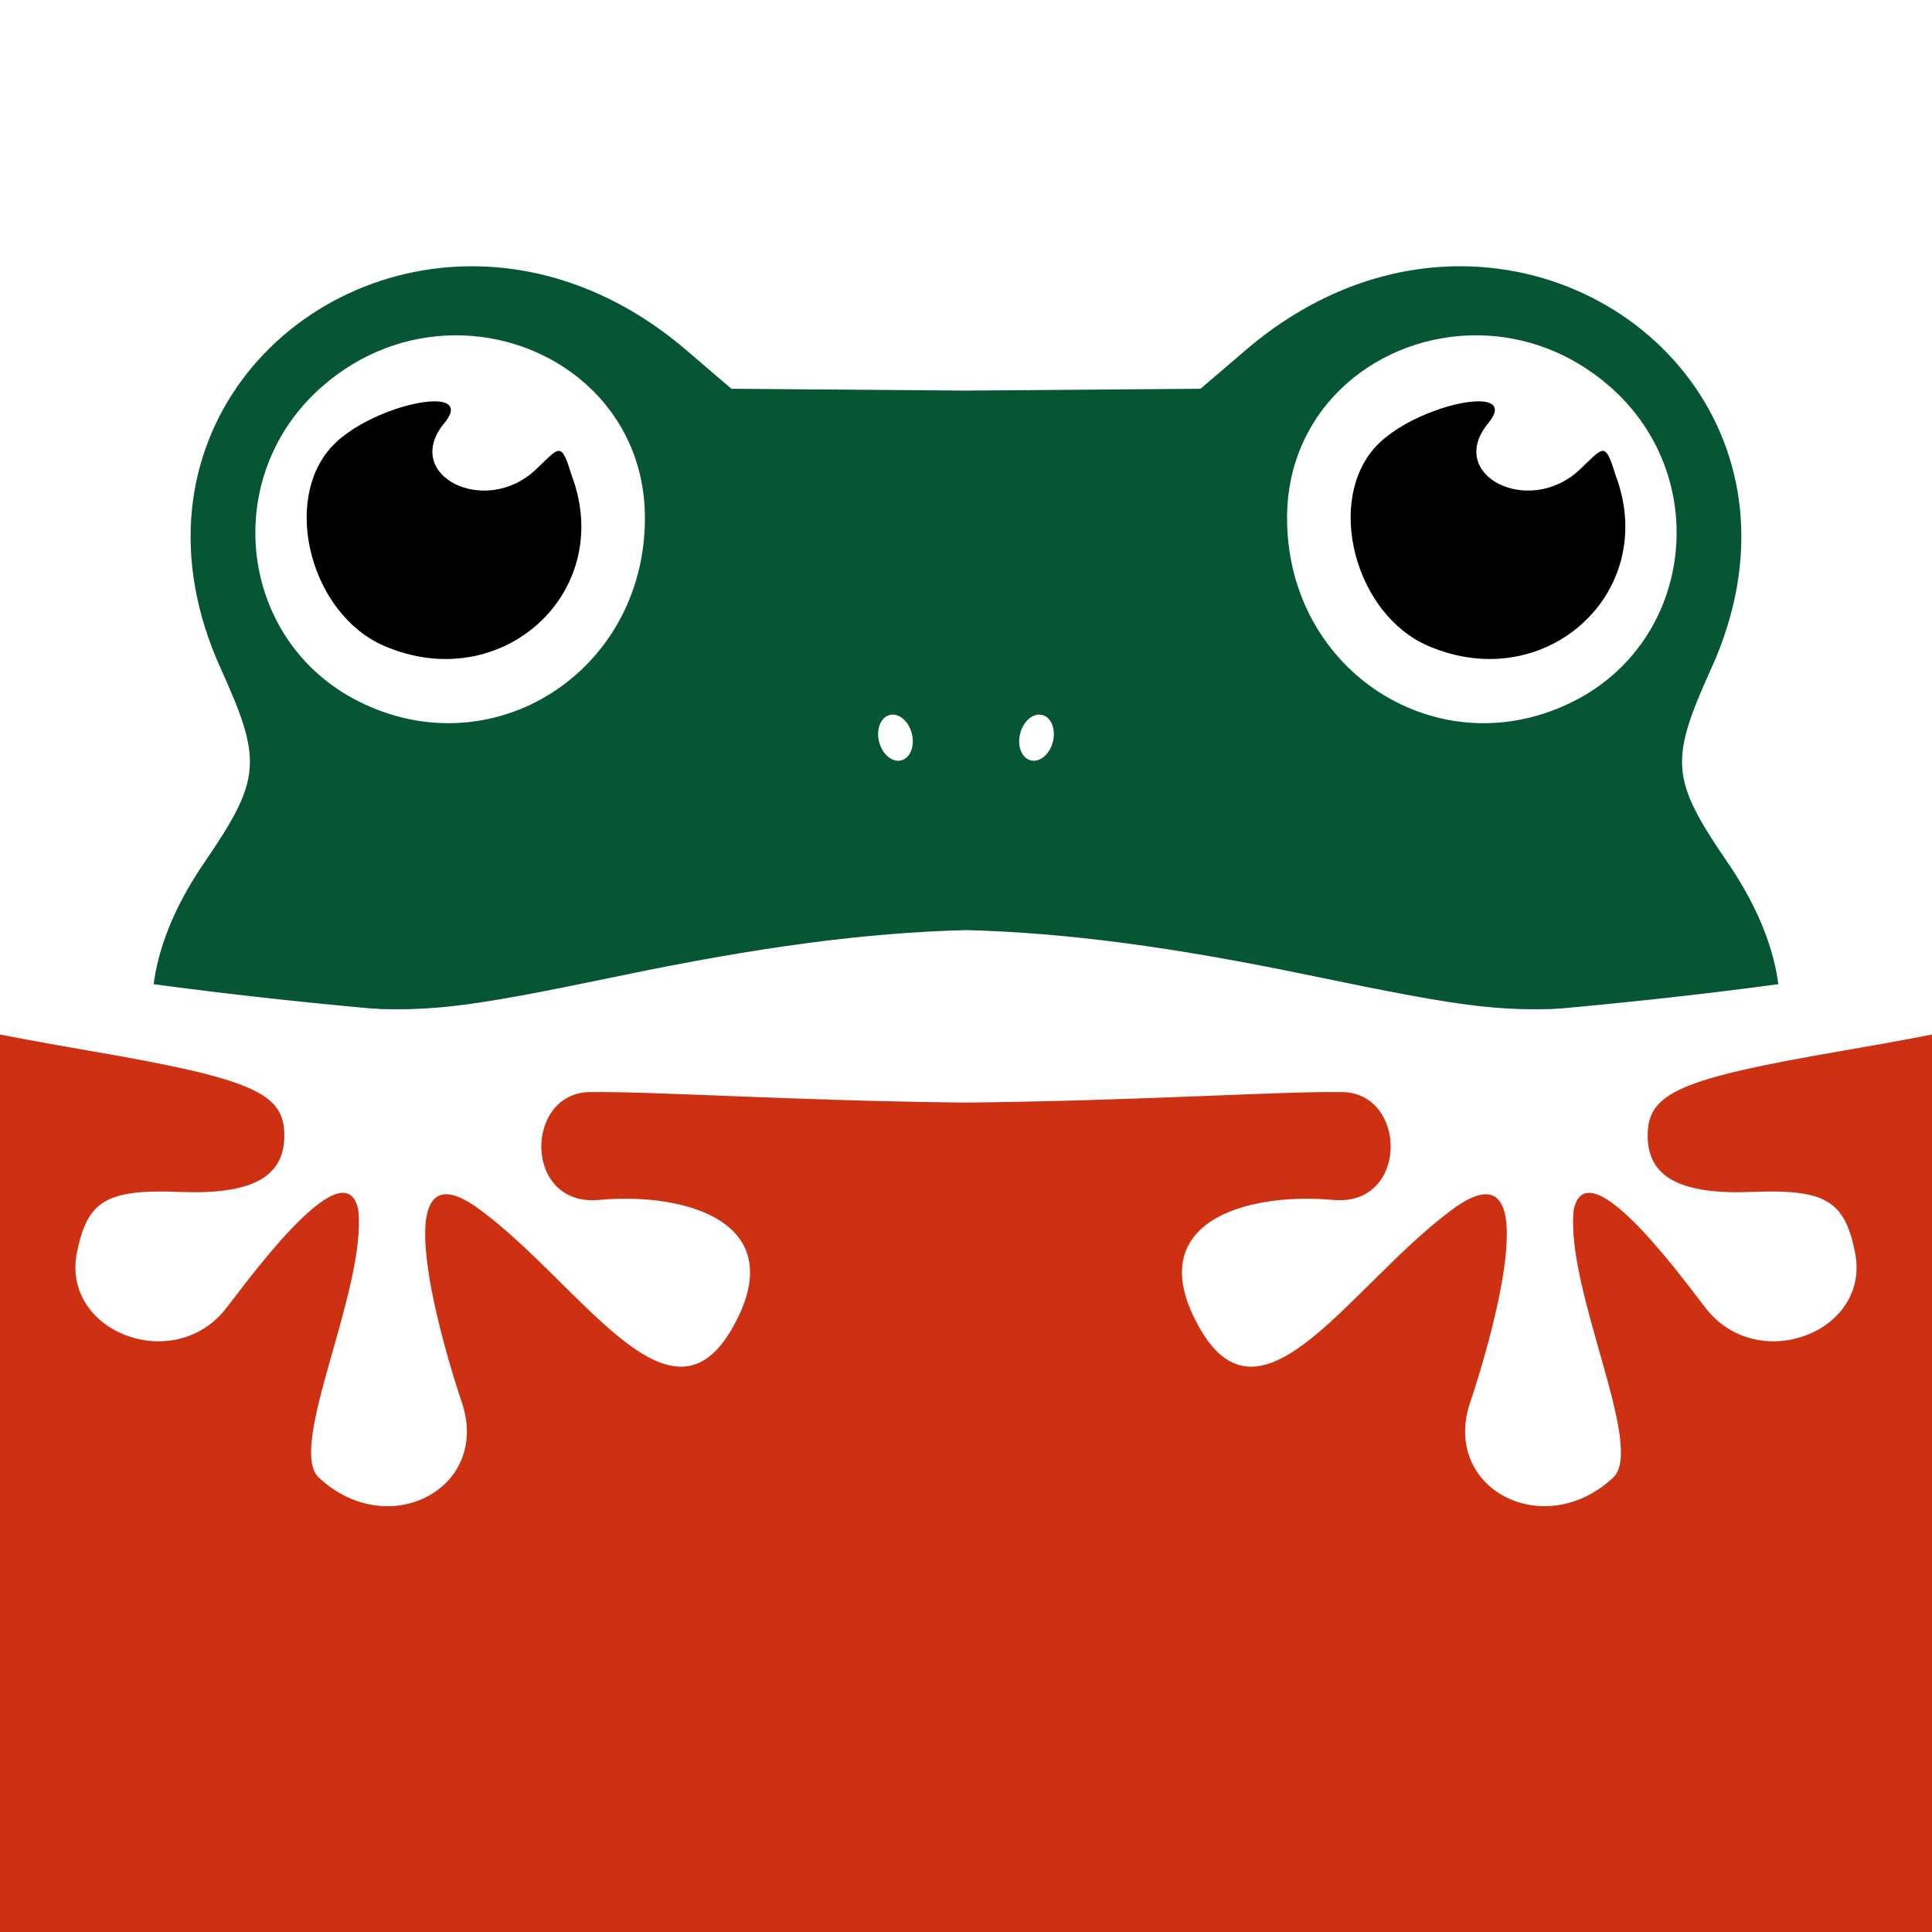 <?xml version="1.0" encoding="UTF-8" standalone="no"?>
<!-- Created with Inkscape (http://www.inkscape.org/) -->

<svg
   version="1.1"
   id="svg1"
   width="182.168"
   height="182.168"
   viewBox="0 0 182.168 182.168"
   sodipodi:docname="frog-soup-favicon.svg"
   inkscape:version="1.4 (86a8ad7, 2024-10-11)"
   xmlns:inkscape="http://www.inkscape.org/namespaces/inkscape"
   xmlns:sodipodi="http://sodipodi.sourceforge.net/DTD/sodipodi-0.dtd"
   xmlns="http://www.w3.org/2000/svg"
   xmlns:svg="http://www.w3.org/2000/svg">
  <rect x="0" y="0" width="182.168" height="182.168" fill="#333333" stroke="none"/>
  <defs
     id="defs1">
    <inkscape:path-effect
       effect="mirror_symmetry"
       start_point="341.888,100.392"
       end_point="345.07,100.392"
       center_point="343.479,100.392"
       id="path-effect18"
       is_visible="true"
       lpeversion="1.2"
       lpesatellites=""
       mode="Y"
       discard_orig_path="false"
       fuse_paths="false"
       oposite_fuse="false"
       split_items="false"
       split_open="false"
       link_styles="false" />
    <inkscape:path-effect
       effect="mirror_symmetry"
       start_point="301.727,-79.35"
       end_point="301.727,542.719"
       center_point="301.727,231.685"
       id="path-effect17"
       is_visible="true"
       lpeversion="1.2"
       lpesatellites=""
       mode="free"
       discard_orig_path="false"
       fuse_paths="false"
       oposite_fuse="false"
       split_items="false"
       split_open="false"
       link_styles="false" />
    <inkscape:path-effect
       center_point="301.727,284.276"
       end_point="301.727,430.812"
       start_point="301.727,137.739"
       effect="mirror_symmetry"
       id="path-effect36"
       is_visible="true"
       lpeversion="1.2"
       lpesatellites=""
       mode="free"
       discard_orig_path="false"
       fuse_paths="false"
       oposite_fuse="true"
       split_items="false"
       split_open="false"
       link_styles="false" />
    <clipPath
       clipPathUnits="userSpaceOnUse"
       id="clipPath2">
      <rect
         style="fill:#ffffff;stroke-width:0.865;stroke-linecap:square;-inkscape-stroke:none"
         id="rect2"
         width="182.168"
         height="182.168"
         x="57.19"
         y="77.793" />
    </clipPath>
  </defs>
  <sodipodi:namedview
     id="namedview1"
     pagecolor="#505050"
     bordercolor="#ffffff"
     borderopacity="1"
     inkscape:showpageshadow="0"
     inkscape:pageopacity="0"
     inkscape:pagecheckerboard="1"
     inkscape:deskcolor="#505050"
     inkscape:zoom="1.4142136"
     inkscape:cx="41.012194"
     inkscape:cy="115.61196"
     inkscape:window-width="1920"
     inkscape:window-height="1051"
     inkscape:window-x="-9"
     inkscape:window-y="-9"
     inkscape:window-maximized="1"
     inkscape:current-layer="frog-soup"
     showgrid="false"
     showguides="true" />
  <g
     id="frog-soup"
     transform="translate(-57.19,-77.793)"
     clip-path="url(#clipPath2)">
    <rect
       style="fill:#ffffff;stroke-width:0.865;stroke-linecap:square;-inkscape-stroke:none"
       id="rect1-2"
       width="182.168"
       height="182.168"
       x="60.915"
       y="77.793"
       transform="translate(-3.726)" />
    <path
       id="sauce-pan-background"
       style="fill:#ffffff"
       d="m 464.865,95.363 c -37.428,0.005 -81.338,10.64 -125.832,30.219 -8.75,3.85 -21.146,9.132 -27.371,11.666 -12.996,5.024 -11.423,10.776 -19.215,-1.766 -2.412,-2.58 -5.598,-4.735 -9.521,-6.75 -7.846,-4.03 -18.779,-7.454 -32.301,-10.33 -27.044,-5.753 -64.563,-9.037 -102.352,-9.037 -37.788,-2e-5 -75.307,3.284 -102.352,9.037 -13.522,2.877 -24.455,6.3 -32.301,10.33 -3.923,2.015 -7.295,3.56 -9.521,6.75 -5.589,8.007 -8.706,15.182 -7.662,28.275 v 0.002 c 3.225,40.357 6.326,65.007 12.844,82.771 6.517,17.765 16.877,28.263 32.52,38.566 25.098,16.532 64.918,25.735 106.432,26.076 0.027,2.2e-4 0.055,2.2e-4 0.082,0 41.514,-0.341 81.333,-9.544 106.432,-26.076 15.643,-10.304 26.002,-20.802 32.52,-38.566 12.163,-33.153 5.044,-55.61 14.154,-56.221 1.229,-0.082 2.085,-0.46 2.766,-0.822 1.362,-0.724 2.222,-1.526 3.221,-2.477 1.998,-1.901 4.307,-4.502 7.463,-7.918 23.088,-24.989 38.352,-32.183 87.016,-40.936 12.19,-2.192 24.021,-4.491 28,-5.596 15.421,-4.279 24.774,-7.135 31.404,-10.289 6.63,-3.154 10.63,-7.123 13.457,-11.914 1.092,-1.851 1.955,-3.265 2.633,-4.832 0.339,-0.783 0.666,-1.617 0.783,-2.824 0.117,-1.208 -0.165,-3.014 -1.178,-4.369 -2.026,-2.711 -4.274,-2.659 -6.014,-2.82 -1.739,-0.162 -3.633,-0.151 -6.105,-0.15 z"
       sodipodi:nodetypes="cssssscsscccssscsssssssssssssscc" />
    <rect
       style="fill:none;stroke-width:1.015;stroke-linecap:square;-inkscape-stroke:none"
       id="background"
       width="477.196"
       height="306.173"
       x="4.9999999e-06"
       y="2.0092773e-06" />
    <g
       id="frog-down"
       inkscape:label="frog-down"
       transform="translate(0,97.9)">
      <path
         id="frog-up-b"
         style="fill:#ffffff"
         d="m 103.459,0.048 c -11.005,-0.593 -21.289,4.343 -27.467,12.693 -6.178,8.35 -7.971,20.282 -2.547,32.244 1.919,4.232 2.376,6.048 2.297,7 -0.079,0.952 -0.808,2.601 -3.391,6.381 -5.146,7.531 -7.142,15.671 -4.902,23.238 2.24,7.567 8.204,13.906 16.895,19.393 2.391,1.509 2.624,2.174 2.422,1.594 -0.203,-0.58 0.038,-0.079 -0.906,2.449 -0.006,0.016 -0.012,0.031 -0.018,0.047 l -7.623,21.072 0.062,-0.166 c -6.787,16.862 0.549,33.53 8.346,47.217 1.389,2.438 3.508,3.669 5.641,4.35 2.133,0.68 4.462,0.834 56.006,0.834 51.544,-2e-5 53.873,-0.154 56.006,-0.834 2.133,-0.68 4.252,-1.912 5.641,-4.35 7.796,-13.687 15.132,-30.355 8.346,-47.217 l 0.062,0.166 -7.623,-21.072 c -0.006,-0.016 -0.012,-0.031 -0.018,-0.047 -0.944,-2.528 -0.704,-3.03 -0.906,-2.449 -0.203,0.58 0.031,-0.084 2.422,-1.594 8.691,-5.486 14.655,-11.825 16.895,-19.393 2.24,-7.567 0.243,-15.707 -4.902,-23.238 -2.583,-3.78 -3.311,-5.429 -3.391,-6.381 -0.079,-0.952 0.378,-2.768 2.297,-7 5.424,-11.962 3.631,-23.894 -2.547,-32.244 -6.178,-8.35 -16.462,-13.286 -27.467,-12.693 -7.337,0.395 -14.961,3.299 -21.699,9.066 l -2.861,2.449 -20.254,0.16 -20.254,-0.16 -2.861,-2.449 h -0.002 C 118.418,3.347 110.795,0.443 103.459,0.048 Z"
         sodipodi:nodetypes="csssssssccccsscssccccscsssssssccccccc" />
      <path
         id="frog-up-f"
         style="fill:#065535;fill-opacity:1"
         d="M 103.189,5.04 C 84.504,4.034 68.462,21.886 78,42.921 c 3.959,8.732 3.816,10.457 -1.52,18.266 -9.174,13.427 -5.638,25.374 10.533,35.582 5.173,3.265 5.58,4.525 3.529,10.02 l -7.623,21.072 c -5.882,14.614 0.457,29.544 8.051,42.875 2.159,3.79 12.612,4.005 8.523,-6.492 -4.088,-10.497 -1.862,-40.721 34.873,-53.047 l 7.9,-2.65 -9.559,-1.723 C 108.796,102.518 85.172,90.228 79.418,79.101 77.085,74.59 78.137,74.112 88.834,74.823 97.532,75.402 100.253,75.102 116,71.833 c 12.646,-2.626 22.73,-3.996 32.273,-4.242 9.543,0.246 19.627,1.617 32.273,4.242 15.747,3.269 18.468,3.569 27.166,2.99 10.697,-0.712 11.749,-0.234 9.416,4.277 -5.754,11.127 -29.378,23.417 -53.291,27.723 l -9.559,1.723 7.9,2.65 c 36.735,12.325 38.961,42.55 34.873,53.047 -4.088,10.497 6.365,10.282 8.523,6.492 7.594,-13.331 13.932,-28.261 8.051,-42.875 l -7.623,-21.072 c -2.051,-5.494 -1.643,-6.754 3.529,-10.02 16.171,-10.208 19.707,-22.155 10.533,-35.582 -5.336,-7.809 -5.479,-9.534 -1.52,-18.266 9.538,-21.035 -6.504,-38.887 -25.189,-37.881 -6.228,0.335 -12.751,2.766 -18.717,7.873 l -4.25,3.637 -22.117,0.174 -22.117,-0.174 -4.25,-3.637 C 115.94,7.806 109.418,5.376 103.189,5.04 Z m -3.303,6.471 C 109.238,11.363 118,18.214 118,28.743 118,43.236 103.639,52.411 90.971,46.011 79.662,40.298 77.872,24.849 87.537,16.362 91.263,13.091 95.636,11.578 99.887,11.511 Z m 96.773,0 c 4.251,0.067 8.623,1.58 12.35,4.852 9.665,8.486 7.876,23.935 -3.434,29.648 -12.668,6.4 -27.029,-2.775 -27.029,-17.268 0,-10.529 8.762,-17.38 18.113,-17.232 z M 141.359,47.273 c 0.778,-0.005 1.541,0.742 1.807,1.783 0.301,1.182 -0.145,2.316 -0.996,2.533 -0.851,0.217 -1.786,-0.565 -2.088,-1.748 -0.301,-1.182 0.145,-2.316 0.996,-2.533 0.067,-0.017 0.136,-0.028 0.205,-0.033 0.025,-0.002 0.051,-0.002 0.076,-0.002 z m 13.756,0 c 0.05,-0.003 0.1,-0.002 0.15,0.002 0.07,0.005 0.138,0.016 0.205,0.033 0.851,0.217 1.297,1.351 0.996,2.533 -0.302,1.183 -1.236,1.965 -2.088,1.748 -0.851,-0.217 -1.297,-1.351 -0.996,-2.533 0.257,-1.008 0.981,-1.742 1.732,-1.783 z" />
      <path
         style="fill:#065535;fill-opacity:1;stroke-width:1.051"
         d="m 102.872,154.305 c -0.686,-0.136 -0.421,15.094 2.402,17.435 2.287,1.896 23.055,3.271 42.999,3.581 19.945,-0.31 40.712,-1.685 42.999,-3.581 2.823,-2.341 3.088,-17.571 2.402,-17.435 -0.884,0.175 -3.774,1.45 -7.904,4.029 -13.164,8.221 -22.219,9.97 -37.497,10.2 -15.277,-0.23 -24.333,-1.979 -37.497,-10.2 -4.13,-2.579 -7.021,-3.854 -7.904,-4.029 z"
         id="stomach-up"
         sodipodi:nodetypes="sscssscss" />
      <path
         style="fill:#000000;fill-opacity:1"
         d="m 196.553,17.735 c -2.506,0.017 -7.326,1.767 -9.629,4.252 -4.768,5.145 -1.995,15.797 4.893,18.791 11.073,4.814 21.904,-5.038 17.699,-16.098 -1,-3.278 -1.126,-2.62 -3.391,-0.494 -4.799,4.508 -12.662,0.495 -8.605,-4.393 1.207,-1.455 0.536,-2.069 -0.967,-2.059 z"
         id="right-eye" />
      <path
         style="fill:#000000;fill-opacity:1"
         d="m 98.116,17.735 c 1.503,-0.01 2.174,0.604 0.967,2.059 -4.056,4.887 3.807,8.901 8.605,4.393 2.265,-2.126 2.391,-2.784 3.391,0.494 4.205,11.06 -6.626,20.911 -17.699,16.098 -6.888,-2.994 -9.661,-13.646 -4.893,-18.791 2.303,-2.485 7.123,-4.235 9.629,-4.252 z"
         id="left-eye" />
    </g>
    <g
       id="sauce-pan">
      <path
         id="basin-inside-legs"
         style="fill:#ffffff;fill-opacity:1;stroke-width:1.077;stroke-linecap:square;-inkscape-stroke:none"
         d="M 290.262,148.794 A 143.273,30.477 0 0 1 148.273,175.322 143.273,30.477 0 0 1 6.326,148.843 a 143.273,30.477 0 0 0 -1.326,4 143.273,30.477 0 0 0 143.273,30.479 143.273,30.477 0 0 0 143.273,-30.479 143.273,30.477 0 0 0 -1.285,-4.049 z" />
      <path
         id="pan-handle"
         style="fill:#ce3112;fill-opacity:1"
         d="m 464.865,100.363 c -36.476,0.005 -79.827,10.437 -123.818,29.795 -8.8,3.872 -21.175,9.147 -27.5,11.721 -6.325,2.574 -11.798,4.974 -12.16,5.332 -0.363,0.358 -0.982,9.313 -1.377,19.9 -0.854,22.892 -1.54,22.365 11.188,8.59 23.554,-25.492 40.811,-33.653 89.803,-42.465 12.126,-2.181 24.522,-4.653 27.547,-5.492 30.724,-8.526 36.899,-11.462 41.893,-19.926 4.348,-7.37 4.285,-7.456 -5.574,-7.455 z m -6.809,5.84 c 0.774,-0.007 1.446,0.01 1.99,0.055 2.928,0.241 -0.212,1.938 -6.889,3.725 -10.521,2.816 -26.387,2.83 -21.84,0.019 2.296,-1.419 19.256,-3.733 26.738,-3.799 z" />
      <path
         style="fill:#ffffff;fill-opacity:1"
         d="m 0.744,154.861 0.678,8.5 c 6.434,80.514 12.664,97.493 43.129,117.561 23.746,15.641 62.941,24.917 103.723,25.252 40.782,-0.335 79.977,-9.611 103.723,-25.252 30.465,-20.067 36.695,-37.046 43.129,-117.561 l 0.678,-8.5 -2.377,2.162 c -7.769,7.06 -62.326,19.818 -62.326,19.818 l -47.359,3.924 c 0,0 -18.733,0.805 -35.467,0.994 -16.734,-0.189 -35.467,-0.994 -35.467,-0.994 l -47.359,-3.924 c 0,0 -54.557,-12.758 -62.326,-19.818 z"
         id="basin-outside-b-body"
         sodipodi:nodetypes="ccscscccccccccc" />
      <path
         style="fill:#ce3112;fill-opacity:1"
         d="m 0.744,154.861 0.678,8.5 c 6.434,80.514 12.664,97.493 43.129,117.561 23.746,15.641 62.941,24.917 103.723,25.252 40.782,-0.335 79.977,-9.611 103.723,-25.252 30.465,-20.067 36.695,-37.046 43.129,-117.561 l 0.678,-8.5 -2.377,2.162 c -7.769,7.06 -30.958,14.433 -62.326,19.818 -15.526,2.666 -18.553,3.974 -18.553,8.02 0,3.935 3.068,5.589 9.867,5.32 6.887,-0.272 8.707,0.802 9.689,5.713 1.476,7.382 -8.846,11.476 -13.873,5.502 -1.372,-1.631 -11.332,-15.823 -12.654,-9.531 -0.823,7.46 6.778,22.394 3.721,25.248 -6.558,6.121 -16.244,1.009 -13.477,-7.113 1.557,-4.568 7.804,-25.213 -1.736,-18.135 -9.54,7.078 -17.805,21.406 -23.693,11.299 -5.889,-10.107 4.25,-12.982 12.49,-12.229 7.156,0.655 7.04,-10.095 0.859,-10.17 -6.181,-0.074 -18.733,0.805 -35.467,0.994 -16.734,-0.189 -29.286,-1.069 -35.467,-0.994 -6.181,0.074 -6.297,10.825 0.859,10.17 8.24,-0.754 18.379,2.121 12.49,12.229 -5.889,10.107 -14.153,-4.22 -23.693,-11.299 -9.54,-7.078 -3.293,13.567 -1.736,18.135 2.768,8.122 -6.919,13.235 -13.477,7.113 -3.057,-2.854 4.543,-17.788 3.721,-25.248 -1.323,-6.292 -11.282,7.9 -12.654,9.531 -5.027,5.974 -15.35,1.88 -13.873,-5.502 0.982,-4.91 2.803,-5.985 9.689,-5.713 6.799,0.269 9.867,-1.385 9.867,-5.32 0,-4.046 -3.027,-5.354 -18.553,-8.02 C 34.079,171.456 10.89,164.083 3.121,157.023 Z"
         id="basin-outside-f" />
    </g>
  </g>
</svg>
